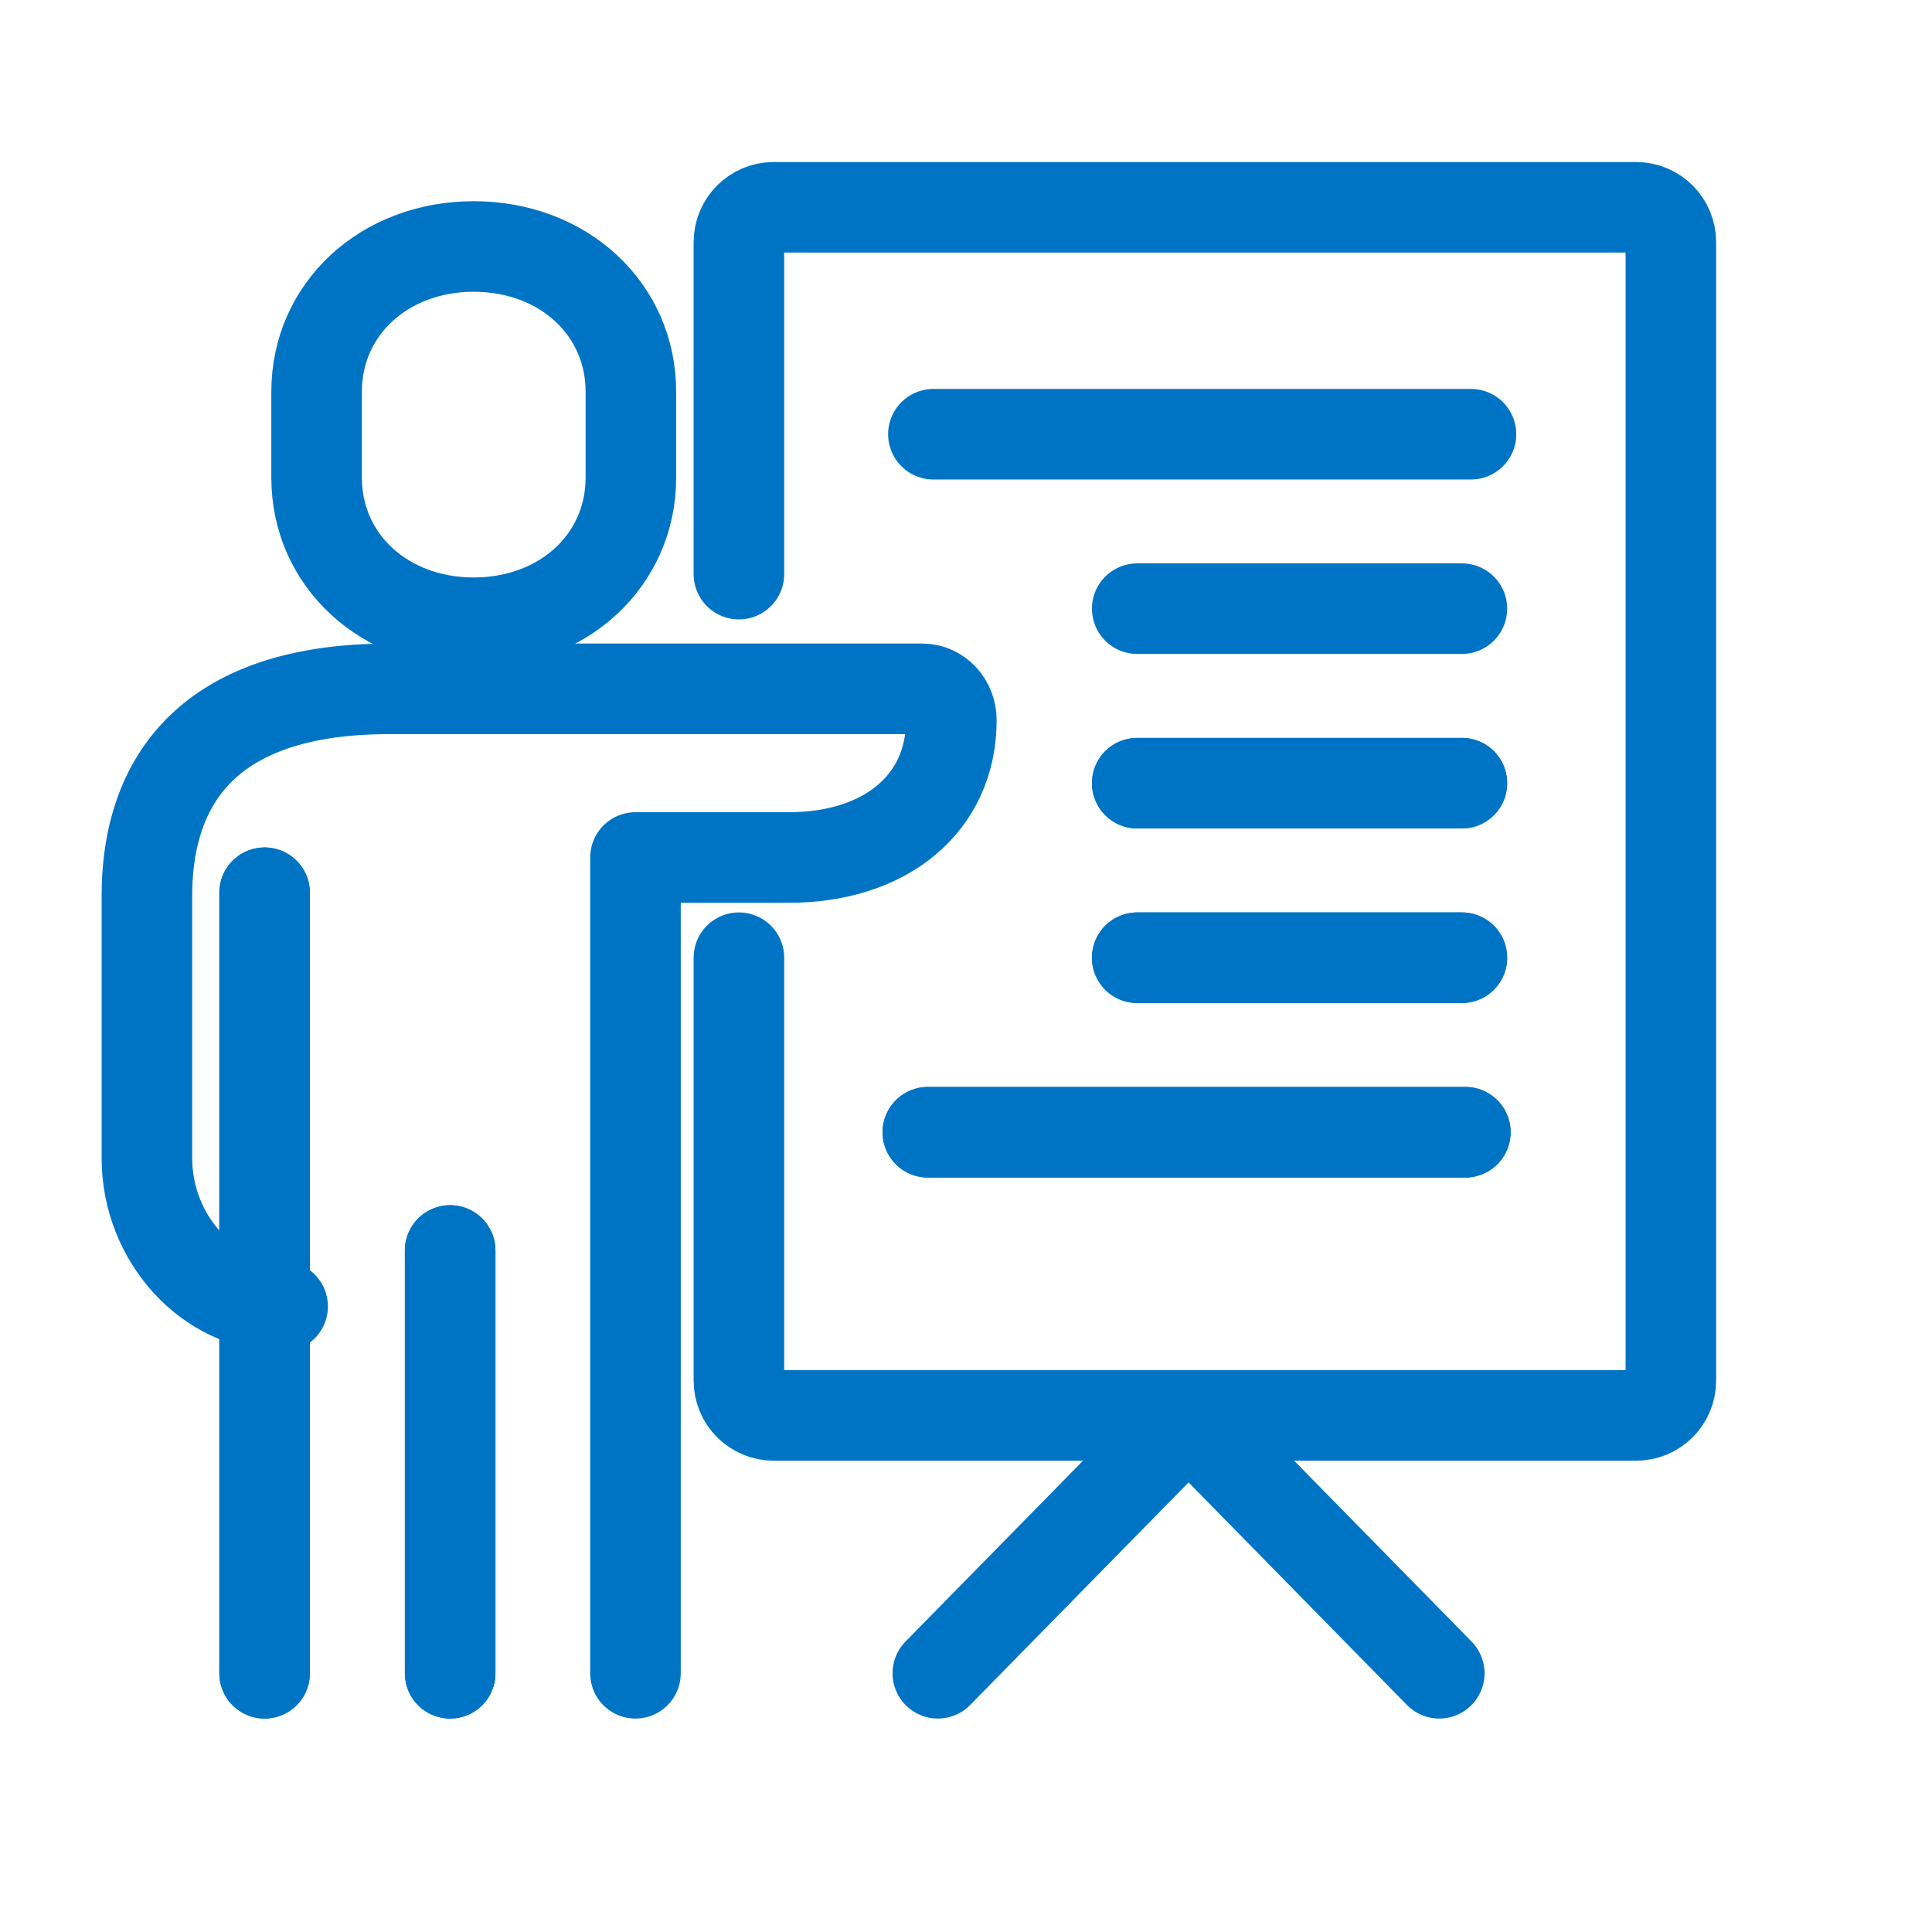 <?xml version="1.0" encoding="UTF-8"?>
<svg width="24px" height="24px" viewBox="0 0 24 24" version="1.1" xmlns="http://www.w3.org/2000/svg" xmlns:xlink="http://www.w3.org/1999/xlink">
    <!-- Generator: Sketch 52.2 (67145) - http://www.bohemiancoding.com/sketch -->
    <title>Tutorials</title>
    <desc>Created with Sketch.</desc>
    <g id="Tutorials" stroke="none" stroke-width="1" fill="none" fill-rule="evenodd" stroke-linecap="round" stroke-linejoin="round">
        <g id="Page-1" transform="translate(1.5, 2.25)" stroke="#0074C4" stroke-width="1.125">
            <path d="M7.679,9.647 L7.679,14.9 C7.679,15.14 7.873,15.333 8.112,15.333 L18.823,15.333 C19.063,15.333 19.256,15.14 19.256,14.9 L19.256,0.759 C19.256,0.519 19.063,0.325 18.823,0.325 L8.112,0.325 C7.873,0.325 7.679,0.519 7.679,0.759 L7.679,4.882" id="Stroke-1"></path>
            <path d="M2.011,13.979 C1.097,13.979 0.325,13.137 0.325,12.138 L0.325,8.874 C0.325,7.702 0.847,6.307 3.335,6.307 L9.957,6.307 C10.157,6.307 10.318,6.481 10.318,6.696 C10.318,7.739 9.49,8.402 8.302,8.402 L6.394,8.402 L6.394,18.536" id="Stroke-3"></path>
            <path d="M4.092,18.536 L4.092,13.284" id="Stroke-5"></path>
            <path d="M4.092,18.536 L4.092,13.284" id="Stroke-7"></path>
            <path d="M1.787,18.536 L1.787,8.84" id="Stroke-9"></path>
            <path d="M1.787,18.536 L1.787,8.84" id="Stroke-11"></path>
            <path d="M4.385,0.812 C3.273,0.812 2.433,1.588 2.433,2.616 L2.433,3.683 C2.433,4.711 3.273,5.486 4.385,5.486 C5.498,5.486 6.337,4.711 6.337,3.683 L6.337,2.616 C6.337,1.588 5.498,0.812 4.385,0.812 Z" id="Stroke-13"></path>
            <path d="M10.15,18.536 L12.955,15.678 C13.036,15.595 13.147,15.548 13.264,15.548 C13.381,15.548 13.493,15.596 13.575,15.678 L16.379,18.536" id="Stroke-15"></path>
            <path d="M10.095,3.144 L16.773,3.144" id="Stroke-17"></path>
            <path d="M12.627,5.311 L16.66,5.311" id="Stroke-19"></path>
            <path d="M12.627,7.479 L16.66,7.479" id="Stroke-21"></path>
            <path d="M12.627,7.479 L16.66,7.479" id="Stroke-23"></path>
            <path d="M12.627,9.647 L16.66,9.647" id="Stroke-25"></path>
            <path d="M12.627,9.647 L16.66,9.647" id="Stroke-27"></path>
            <path d="M10.026,11.815 L16.703,11.815" id="Stroke-29"></path>
            <path d="M10.026,11.815 L16.703,11.815" id="Stroke-31"></path>
        </g>
    </g>
</svg>